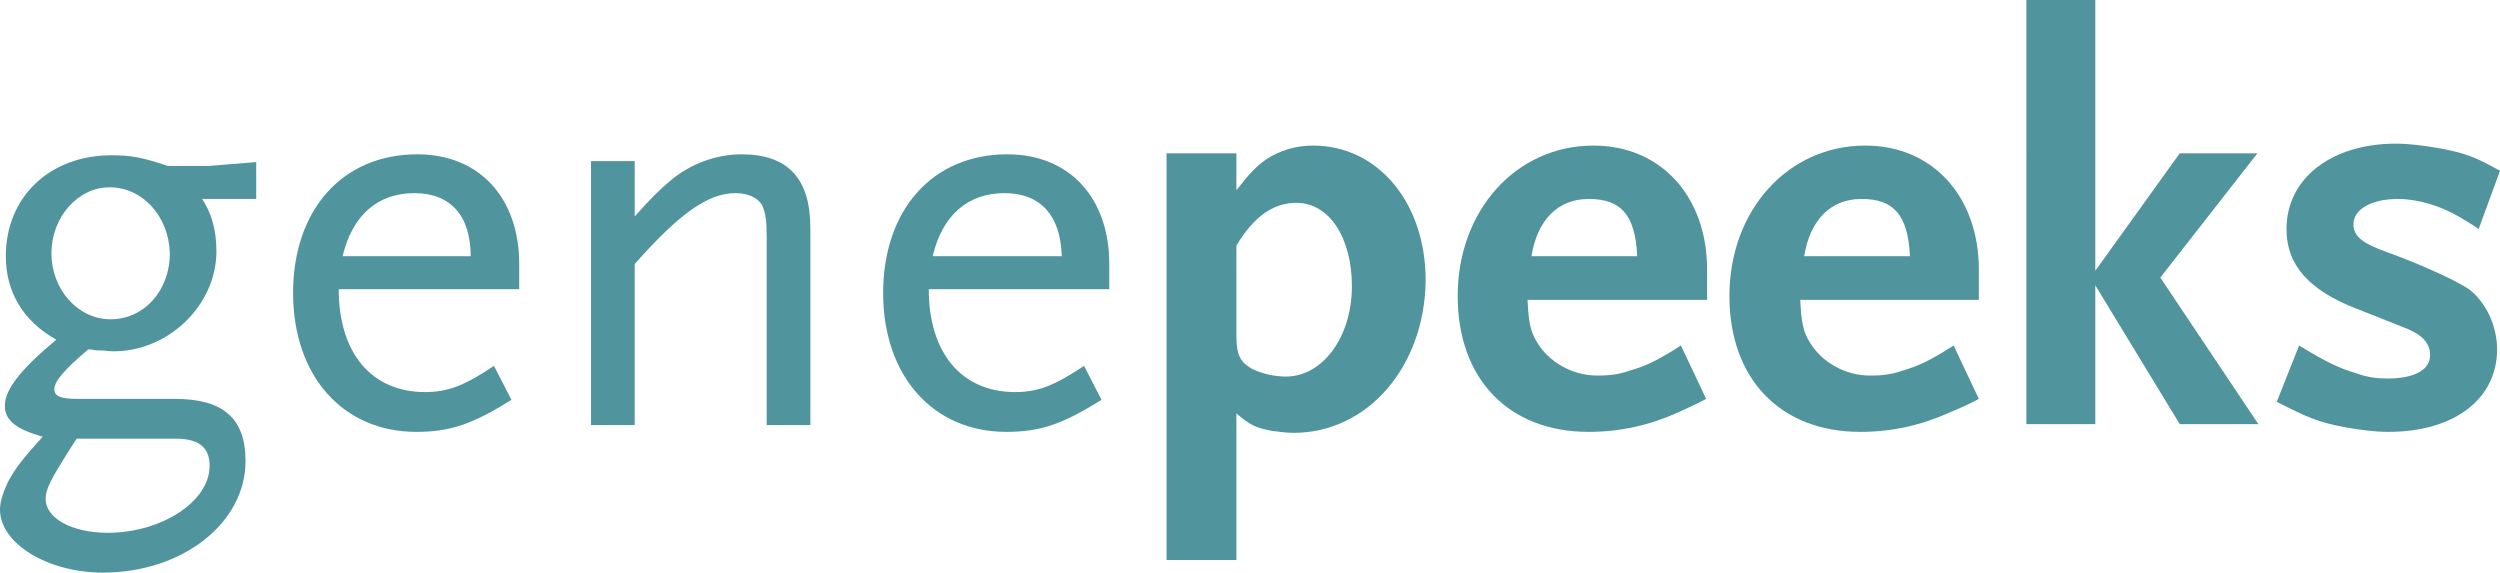 <?xml version="1.0" encoding="UTF-8" standalone="no"?>
<svg
   xmlns:dc="http://purl.org/dc/elements/1.1/"
   xmlns:cc="http://creativecommons.org/ns#"
   xmlns:rdf="http://www.w3.org/1999/02/22-rdf-syntax-ns#"
   xmlns:svg="http://www.w3.org/2000/svg"
   xmlns="http://www.w3.org/2000/svg"
   height="59"
   width="257.6"
   xml:space="preserve"
   viewBox="0 0 257.6 59"
   y="0px"
   x="0px"
   id="Layer_1"
   version="1.1"><defs
     id="defs102" /><style
     id="style77"
     type="text/css">
	.st0{fill:#50949D;}
</style><g
     transform="translate(-29.5,-24.1)"
     id="g97"><path
       style="fill:#50949d"
       id="path79"
       d="m 50.2,44.4 c 1.1,1.6 1.6,3.4 1.6,5.6 0,5.5 -4.9,10.3 -10.6,10.3 -0.4,0 -0.9,-0.1 -1.7,-0.1 -0.2,0 -0.5,-0.1 -0.9,-0.1 -2.5,2.1 -3.5,3.3 -3.5,4.1 0,0.7 0.6,1 2.3,1 h 10.1 c 5,0 7.3,2 7.3,6.4 0,6.4 -6.5,11.5 -14.7,11.5 -5.7,0 -10.6,-3 -10.6,-6.5 0,-0.8 0.3,-1.7 0.8,-2.8 0.8,-1.5 1.6,-2.5 3.6,-4.7 -2.8,-0.8 -3.9,-1.7 -3.9,-3.2 0,-1.7 1.7,-3.8 5.3,-6.8 -3.4,-1.9 -5.2,-4.9 -5.2,-8.6 0,-6.1 4.5,-10.4 10.9,-10.4 2,0 3.1,0.2 5.8,1.1 H 51 l 4.9,-0.4 v 3.8 H 50.2 Z M 47.6,69.3 H 37.4 l -0.9,1.4 c -1.7,2.7 -2.3,3.8 -2.3,4.8 0,2 2.7,3.5 6.4,3.5 5.5,0 10.5,-3.2 10.5,-6.9 0,-1.9 -1.1,-2.8 -3.5,-2.8 z M 40.8,43.4 c -3.3,0 -6,3.1 -6,6.8 0,3.7 2.7,6.8 6.1,6.8 3.4,0 6.1,-2.9 6.1,-6.8 -0.1,-3.8 -2.8,-6.8 -6.2,-6.8 z"
       class="st0" /><path
       style="fill:#50949d"
       id="path81"
       d="m 64.4,53.9 c 0,6.6 3.4,10.6 8.9,10.6 2.4,0 4.1,-0.7 7.1,-2.7 l 1.8,3.5 c -4,2.5 -6.3,3.3 -9.8,3.3 C 64.8,68.6 59.7,62.8 59.7,54.3 59.7,45.7 64.8,40 72.5,40 78.9,40 83,44.5 83,51.3 v 2.6 z M 72.2,44 c -3.8,0 -6.4,2.3 -7.4,6.5 H 78 C 78,46.3 75.9,44 72.2,44 Z"
       class="st0" /><path
       style="fill:#50949d"
       id="path83"
       d="M 108.5,67.8 V 48.6 c 0,-1.8 -0.1,-2.4 -0.4,-3.2 -0.4,-0.9 -1.5,-1.4 -2.8,-1.4 -2.8,0 -5.7,2 -10.4,7.3 V 67.9 H 90.4 V 40.7 h 4.5 v 5.7 c 1.9,-2.1 2.4,-2.6 3.7,-3.7 2,-1.7 4.7,-2.7 7.3,-2.7 4.8,0 7.1,2.5 7.1,7.6 v 20.3 h -4.5 z"
       class="st0" /><path
       style="fill:#50949d"
       id="path85"
       d="m 125.2,53.9 c 0,6.6 3.4,10.6 8.9,10.6 2.4,0 4.1,-0.7 7.1,-2.7 l 1.8,3.5 c -4,2.5 -6.3,3.3 -9.8,3.3 -7.6,0 -12.7,-5.8 -12.7,-14.3 0,-8.6 5.1,-14.3 12.8,-14.3 6.4,0 10.5,4.5 10.5,11.3 v 2.6 z M 133,44 c -3.8,0 -6.4,2.3 -7.4,6.5 h 13.3 C 138.8,46.3 136.7,44 133,44 Z"
       class="st0" /><path
       style="fill:#50949d"
       id="path87"
       d="m 162.8,68.7 c -0.7,0 -1.5,-0.1 -2.2,-0.2 -1.7,-0.3 -2.3,-0.6 -3.7,-1.8 v 15.1 h -7.2 V 39.9 h 7.2 v 3.8 c 1.4,-1.8 2.1,-2.5 3.1,-3.2 1.4,-0.9 3,-1.4 4.8,-1.4 6.7,0 11.6,5.9 11.6,13.9 -0.1,8.9 -6,15.7 -13.6,15.7 z M 163.1,45 c -2.4,0 -4.4,1.4 -6.2,4.4 v 7.1 2.2 c 0,2 0.4,2.7 1.6,3.4 1,0.5 2.3,0.8 3.5,0.8 3.8,0 6.8,-4.1 6.8,-9.3 0,-5.1 -2.4,-8.6 -5.7,-8.6 z"
       class="st0" /><path
       style="fill:#50949d"
       id="path89"
       d="m 202.4,66.6 c -2.9,1.3 -5.9,2 -9.2,2 -8.3,0 -13.5,-5.5 -13.5,-14 0,-8.8 6,-15.5 14,-15.5 6.9,0 11.7,5.2 11.7,12.8 V 55 h -18.5 c 0.1,2.3 0.3,3.3 1,4.4 1.2,2 3.6,3.4 6.2,3.4 1.1,0 2.2,-0.1 3.3,-0.5 1.7,-0.5 2.8,-1 5.3,-2.6 l 2.6,5.5 c -1.3,0.7 -2.3,1.1 -2.9,1.4 z m -9.2,-22 c -3.2,0 -5.3,2.2 -5.9,5.9 h 10.9 c -0.2,-4.3 -1.7,-5.9 -5,-5.9 z"
       class="st0" /><path
       style="fill:#50949d"
       id="path91"
       d="m 230.4,66.6 c -2.9,1.3 -5.9,2 -9.2,2 -8.3,0 -13.5,-5.5 -13.5,-14 0,-8.8 6,-15.5 14,-15.5 6.9,0 11.7,5.2 11.7,12.8 V 55 H 215 c 0.1,2.3 0.3,3.3 1,4.4 1.2,2 3.6,3.4 6.2,3.4 1.1,0 2.2,-0.1 3.3,-0.5 1.7,-0.5 2.8,-1 5.3,-2.6 l 2.6,5.5 c -1.3,0.7 -2.3,1.1 -3,1.4 z m -9.1,-22 c -3.2,0 -5.3,2.2 -5.9,5.9 h 10.9 c -0.2,-4.3 -1.7,-5.9 -5,-5.9 z"
       class="st0" /><path
       style="fill:#50949d"
       id="path93"
       d="m 254.1,67.8 -8.7,-14.3 v 14.3 h -7.1 V 24.1 h 7.1 V 52 l 8.7,-12.1 h 8 l -10,12.8 10.1,15.1 z"
       class="st0" /><path
       style="fill:#50949d"
       id="path95"
       d="m 284.9,47.7 c -0.7,-0.5 -1.4,-0.9 -1.9,-1.2 -2,-1.2 -4.4,-1.9 -6.4,-1.9 -2.8,0 -4.6,1.1 -4.6,2.6 0,1.3 1,2 3.5,2.9 3.1,1.1 7.1,2.9 8.4,3.8 1.7,1.3 2.9,3.7 2.9,6.2 0,5.1 -4.4,8.5 -11.2,8.5 -1.4,0 -2.9,-0.2 -4.6,-0.5 -2.6,-0.5 -3.8,-1 -6.9,-2.6 l 2.3,-5.8 c 2.8,1.7 4,2.3 6,2.9 1.1,0.4 2.1,0.5 3.1,0.5 2.8,0 4.4,-0.9 4.4,-2.4 0,-1.3 -0.9,-2.2 -2.8,-2.9 l -4.8,-1.9 c -4.9,-1.9 -7.2,-4.5 -7.2,-8.2 0,-5.2 4.6,-8.8 11.3,-8.8 1.3,0 2.9,0.2 4.6,0.5 2.6,0.5 3.6,0.9 6.1,2.3 z"
       class="st0" /></g></svg>
